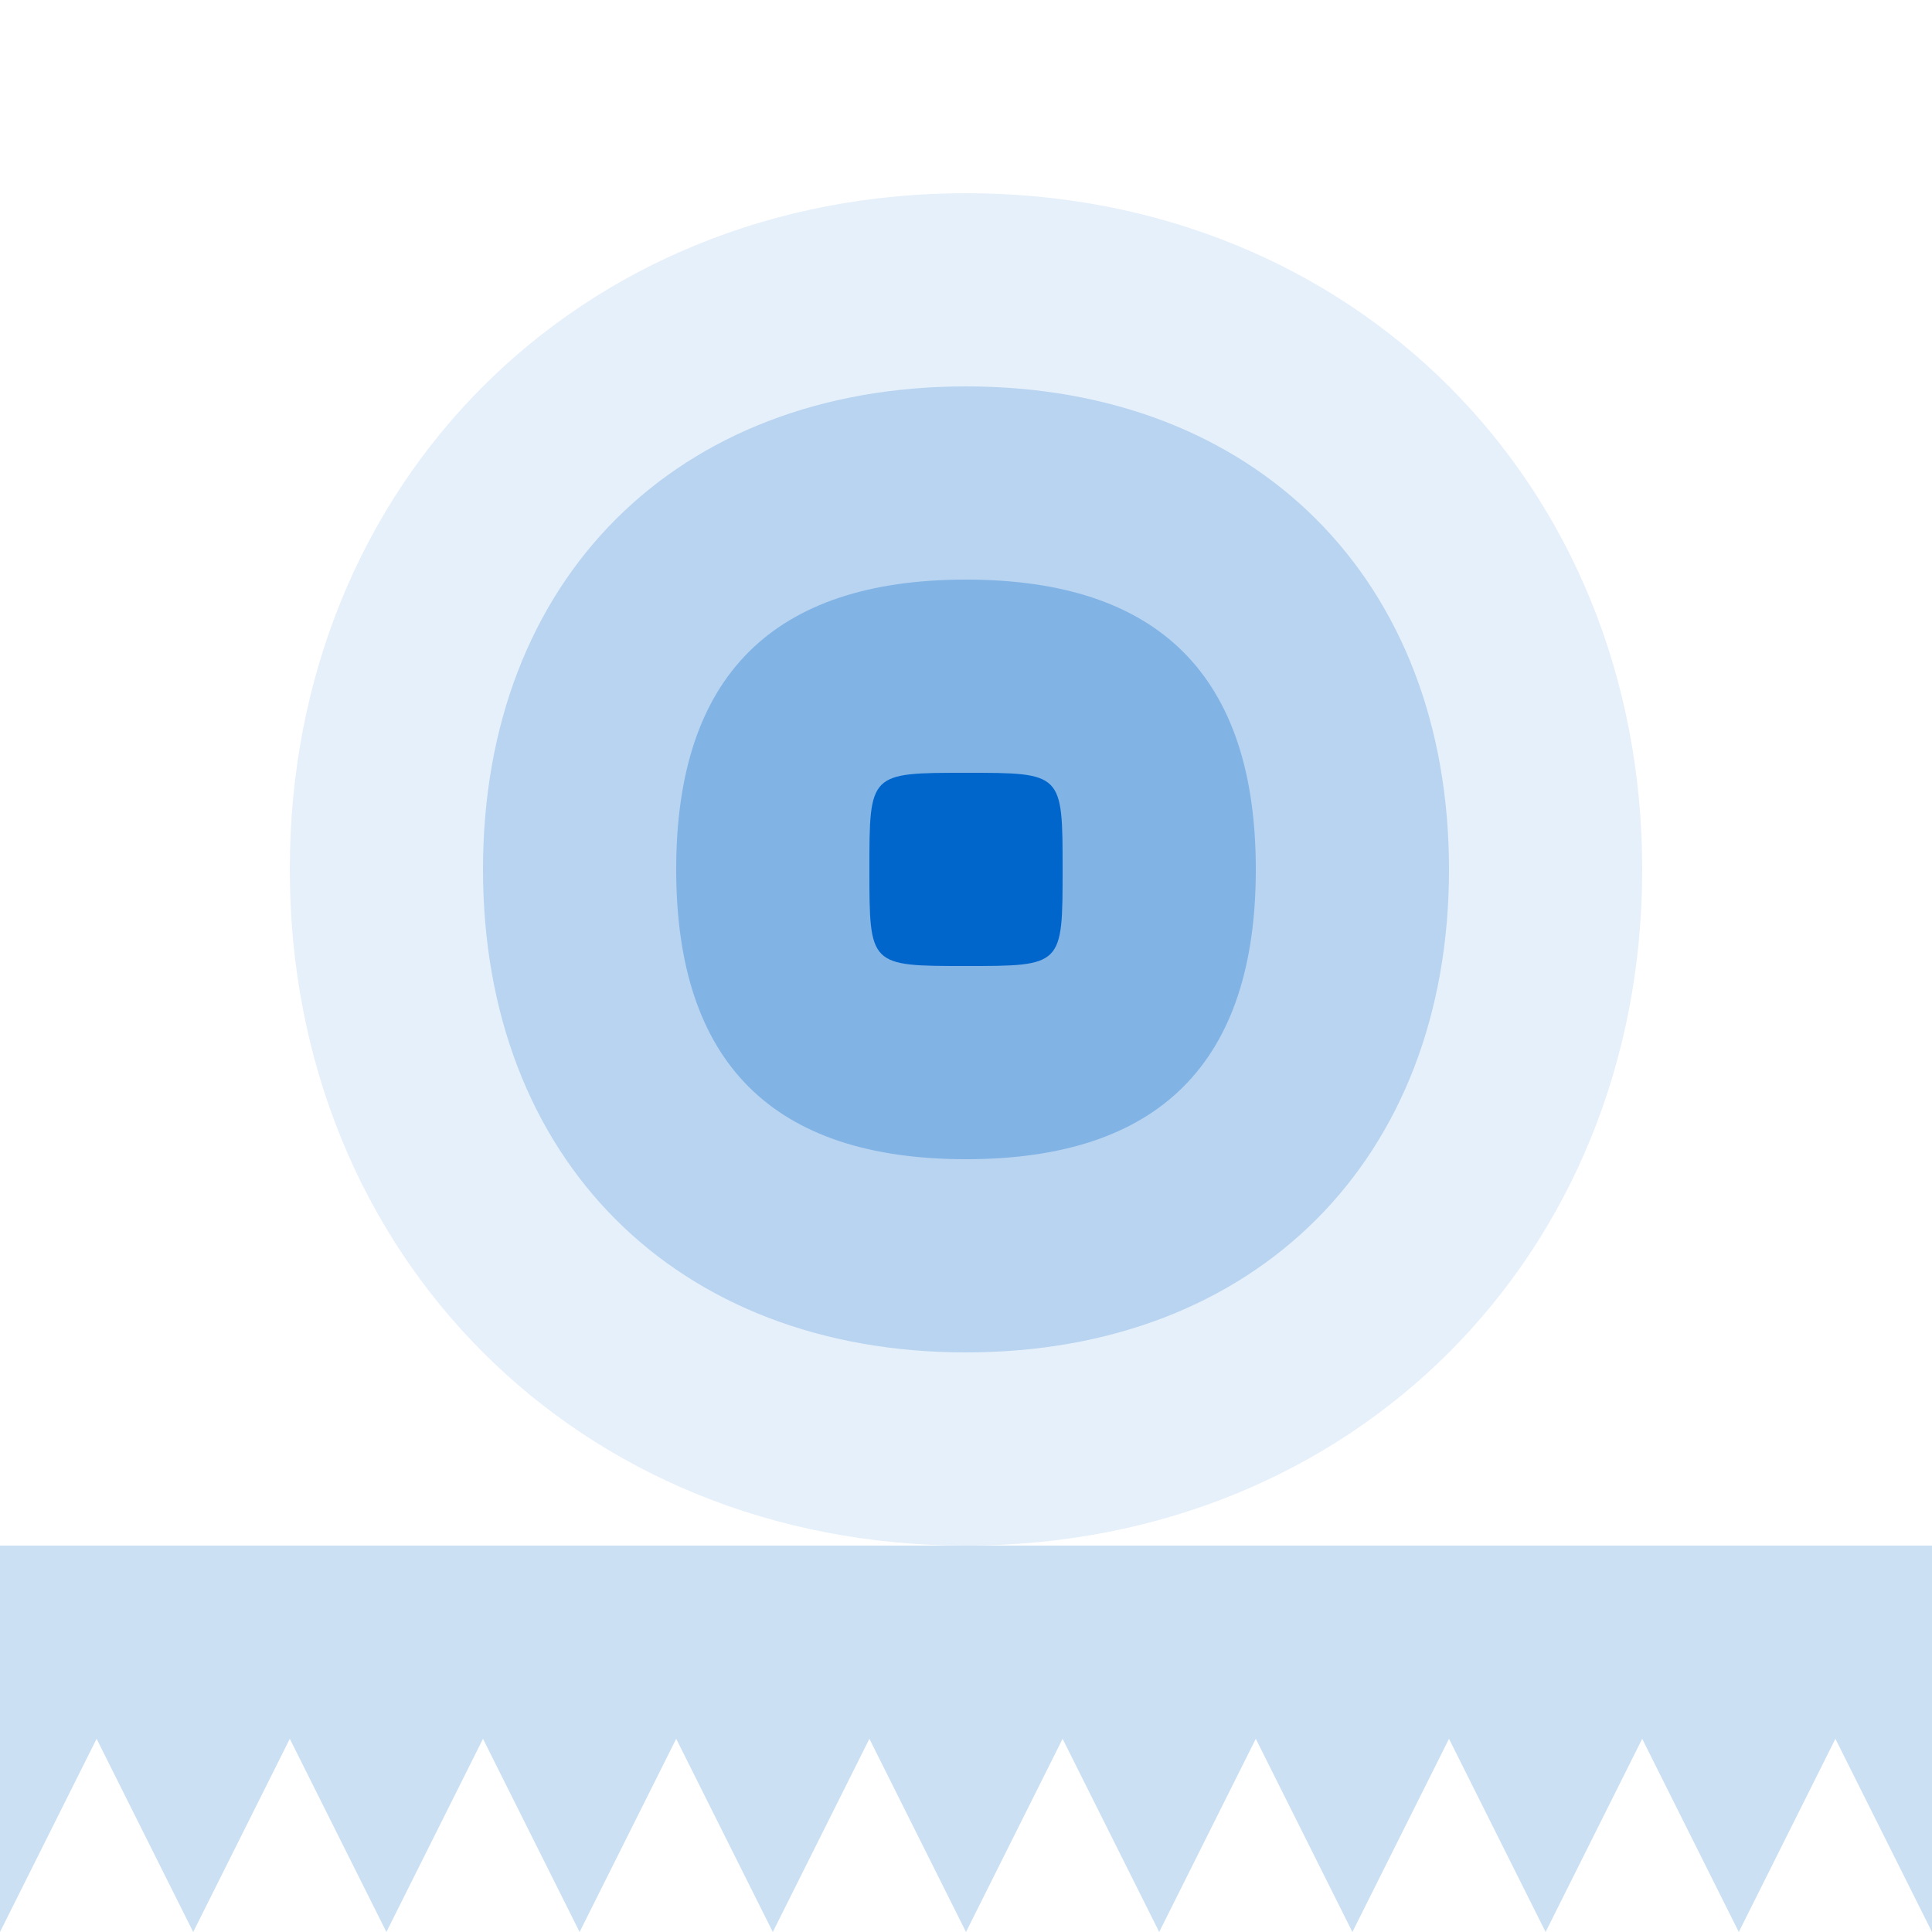 <?xml version="1.0" encoding="UTF-8" standalone="no"?>
<svg xmlns="http://www.w3.org/2000/svg" width="100" height="100" viewBox="0 0 100 100">
  <path d="M50,10 C70,10 85,25 85,45 C85,65 70,80 50,80 C30,80 15,65 15,45 C15,25 30,10 50,10 Z" fill="#0066cc" fill-opacity="0.1"/>
  <path d="M50,20 C65,20 75,30 75,45 C75,60 65,70 50,70 C35,70 25,60 25,45 C25,30 35,20 50,20 Z" fill="#0066cc" fill-opacity="0.2"/>
  <path d="M50,30 C60,30 65,35 65,45 C65,55 60,60 50,60 C40,60 35,55 35,45 C35,35 40,30 50,30 Z" fill="#0066cc" fill-opacity="0.3"/>
  <path d="M50,40 C55,40 55,40 55,45 C55,50 55,50 50,50 C45,50 45,50 45,45 C45,40 45,40 50,40 Z" fill="#0066cc"/>
  <path d="M50,80 L50,100 L45,90 L40,100 L35,90 L30,100 L25,90 L20,100 L15,90 L10,100 L5,90 L0,100 L0,80 Z" fill="#0066cc" fill-opacity="0.2"/>
  <path d="M50,80 L50,100 L55,90 L60,100 L65,90 L70,100 L75,90 L80,100 L85,90 L90,100 L95,90 L100,100 L100,80 Z" fill="#0066cc" fill-opacity="0.2"/>
</svg>
